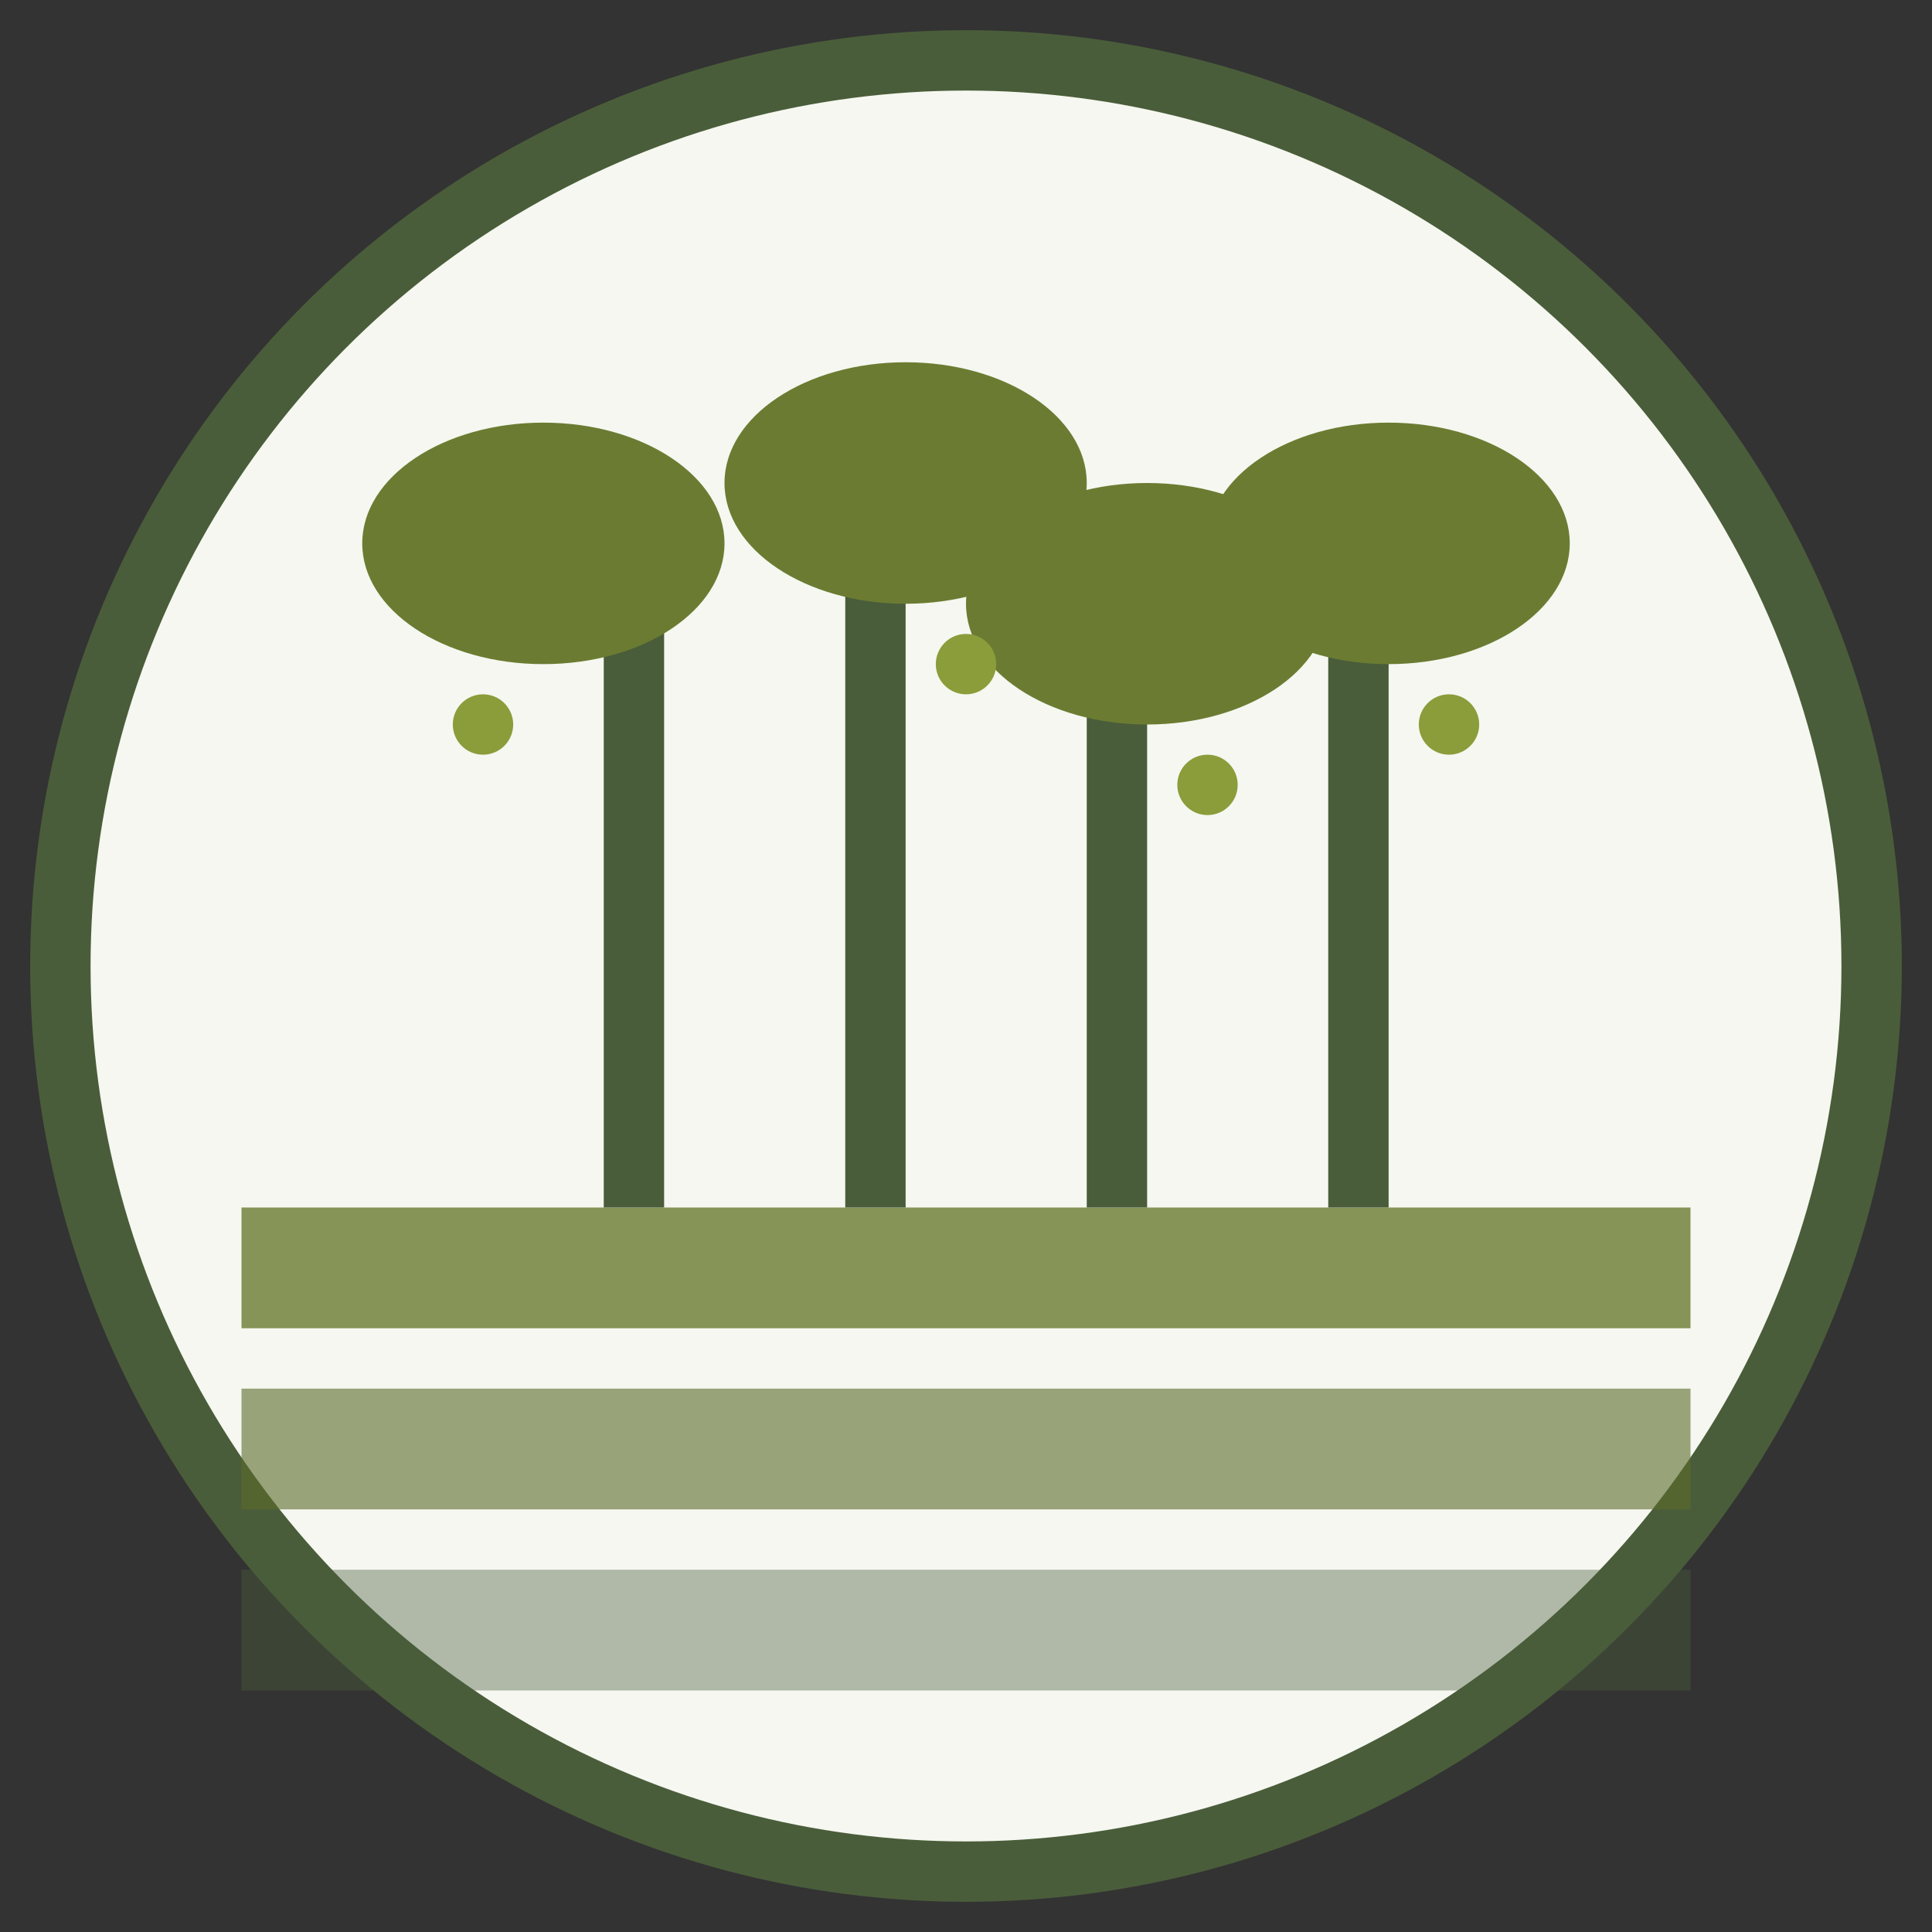 <?xml version="1.0" encoding="UTF-8"?>
<svg width="32" height="32" viewBox="0 0 32 32" fill="none" xmlns="http://www.w3.org/2000/svg">
  <rect x="0" y="0" width="32" height="32" fill="#333333" stroke="none"/>
  <!-- Background circle -->
  <circle cx="16" cy="16" r="15" fill="#f5f7f0" stroke="#4a5d3a" stroke-width="1"/>

  <!-- Farm field rows -->
  <rect x="4" y="20" width="24" height="2" fill="#6b7c32" opacity="0.8"/>
  <rect x="4" y="23" width="24" height="2" fill="#5a6b2a" opacity="0.6"/>
  <rect x="4" y="26" width="24" height="2" fill="#4a5d3a" opacity="0.4"/>

  <!-- Plant stems -->
  <rect x="10" y="10" width="1" height="10" fill="#4a5d3a"/>
  <rect x="14" y="9" width="1" height="11" fill="#4a5d3a"/>
  <rect x="18" y="11" width="1" height="9" fill="#4a5d3a"/>
  <rect x="22" y="10" width="1" height="10" fill="#4a5d3a"/>

  <!-- Leaves -->
  <ellipse cx="9" cy="9" rx="3" ry="2" fill="#6b7c32"/>
  <ellipse cx="15" cy="8" rx="3" ry="2" fill="#6b7c32"/>
  <ellipse cx="19" cy="10" rx="3" ry="2" fill="#6b7c32"/>
  <ellipse cx="23" cy="9" rx="3" ry="2" fill="#6b7c32"/>

  <!-- Small accent dots -->
  <circle cx="8" cy="12" r="0.5" fill="#8b9c3a"/>
  <circle cx="16" cy="11" r="0.5" fill="#8b9c3a"/>
  <circle cx="20" cy="13" r="0.5" fill="#8b9c3a"/>
  <circle cx="24" cy="12" r="0.5" fill="#8b9c3a"/>
</svg>
